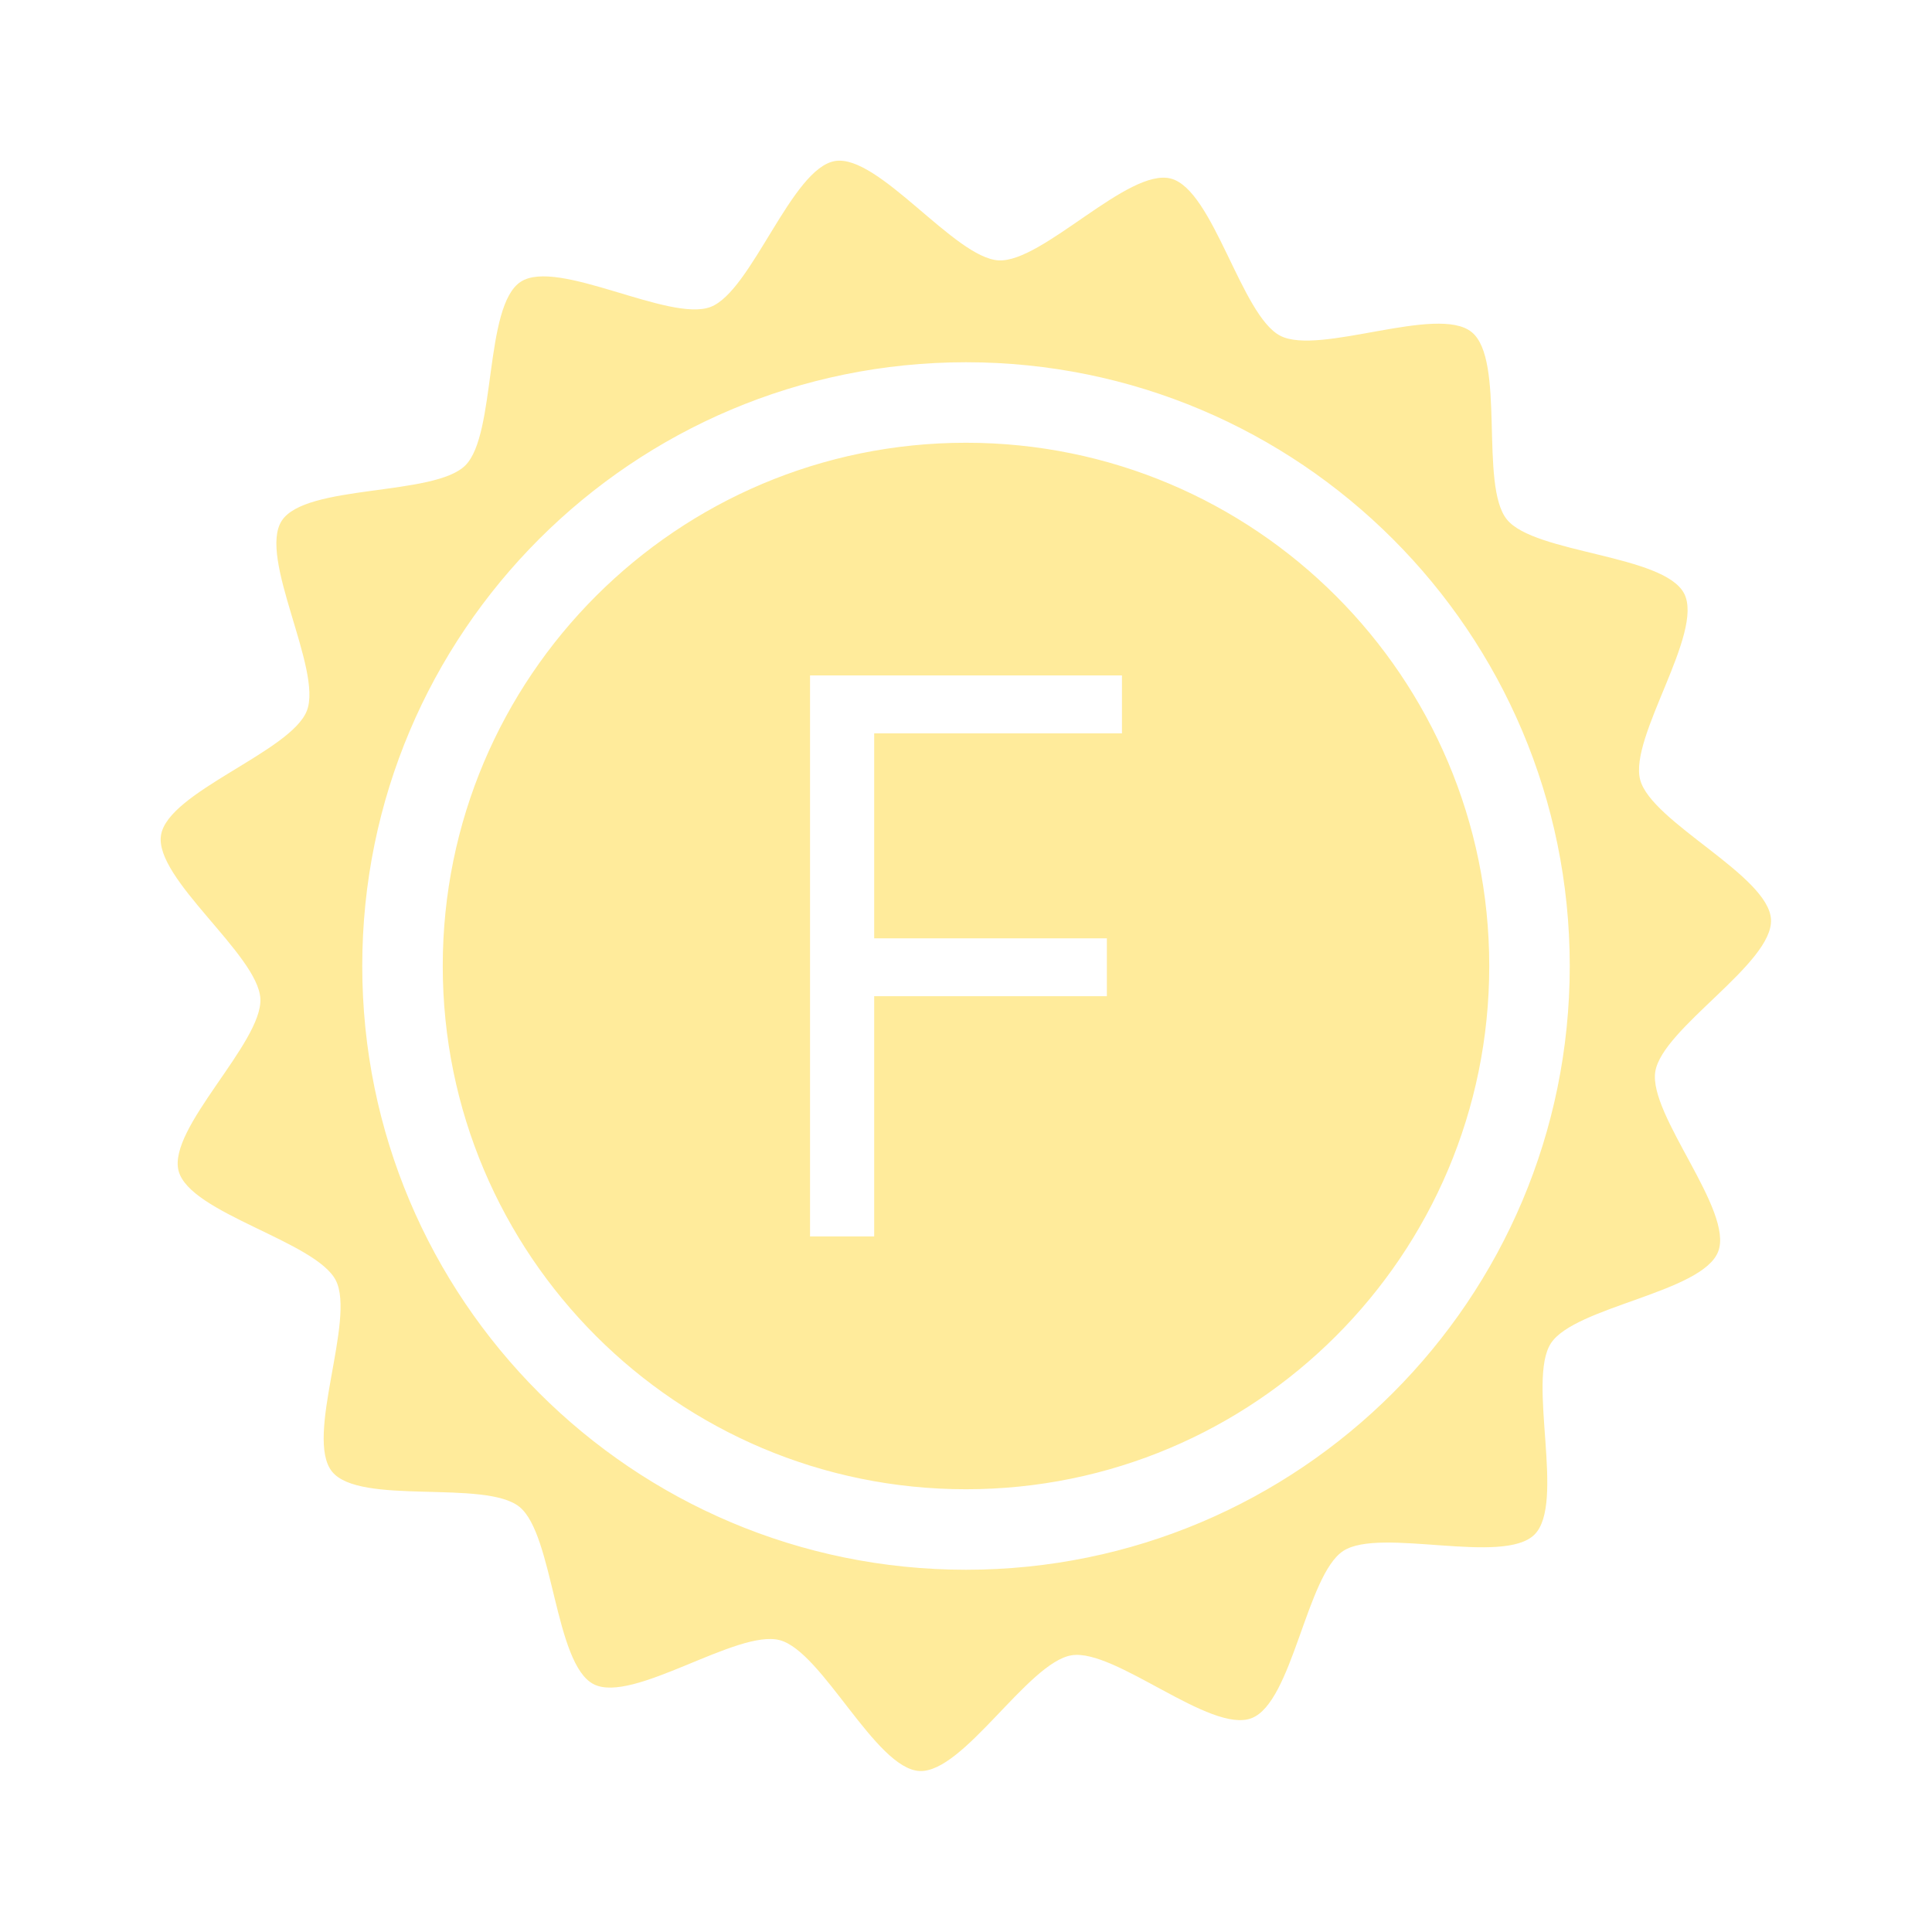 <?xml version="1.0" encoding="UTF-8" standalone="no"?>
<!-- Created with Inkscape (http://www.inkscape.org/) -->
<svg xmlns:dc="http://purl.org/dc/elements/1.1/" xmlns:cc="http://creativecommons.org/ns#" xmlns:rdf="http://www.w3.org/1999/02/22-rdf-syntax-ns#" xmlns:svg="http://www.w3.org/2000/svg" xmlns="http://www.w3.org/2000/svg" xmlns:sodipodi="http://sodipodi.sourceforge.net/DTD/sodipodi-0.dtd" xmlns:inkscape="http://www.inkscape.org/namespaces/inkscape" id="svg2" height="48" width="48" version="1.1" inkscape:version="0.48.4 r9939" sodipodi:docname="icon-centro-filiado.svg">
  <defs id="defs8"/>
  <sodipodi:namedview pagecolor="#ffffff" bordercolor="#666666" borderopacity="1" objecttolerance="10" gridtolerance="10" guidetolerance="10" inkscape:pageopacity="0" inkscape:pageshadow="2" inkscape:window-width="1920" inkscape:window-height="1017" id="namedview6" showgrid="true" inkscape:zoom="9.833313" inkscape:cx="23.284563" inkscape:cy="19.614157" inkscape:window-x="-5" inkscape:window-y="26" inkscape:window-maximized="1" inkscape:current-layer="svg2" inkscape:snap-bbox="true" inkscape:bbox-paths="true" inkscape:bbox-nodes="true" inkscape:snap-bbox-edge-midpoints="true" inkscape:snap-bbox-midpoints="true" inkscape:object-paths="true" inkscape:snap-intersection-paths="true" inkscape:snap-nodes="true" inkscape:object-nodes="true" inkscape:snap-smooth-nodes="true" inkscape:snap-midpoints="true" inkscape:snap-object-midpoints="true" inkscape:snap-center="true">
    <inkscape:grid type="xygrid" id="grid2995"/>
  </sodipodi:namedview>
  <path style="color:#000000;fill:rgba( 255,204,0, 0.392 );fill-opacity:1;fill-rule:nonzero;stroke:none;stroke-width:0.25;marker:none;visibility:visible;display:inline;overflow:visible;enable-background:accumulate" d="M 20.75 4 C 19.67 4.171 18.677 7.233 17.656 7.625 C 16.635 8.017 13.855 6.404 12.938 7 C 12.02 7.596 12.336 10.789 11.562 11.562 C 10.789 12.336 7.596 12.02 7 12.938 C 6.404 13.855 8.017 16.635 7.625 17.656 C 7.233 18.677 4.171 19.67 4 20.75 C 3.829 21.83 6.412 23.72 6.469 24.812 C 6.526 25.905 4.154 28.037 4.438 29.094 C 4.721 30.15 7.847 30.838 8.344 31.812 C 8.84 32.787 7.562 35.712 8.25 36.562 C 8.938 37.413 12.056 36.749 12.906 37.438 C 13.756 38.126 13.775 41.347 14.75 41.844 C 15.725 42.34 18.318 40.467 19.375 40.75 C 20.432 41.033 21.751 43.943 22.844 44 C 23.936 44.057 25.545 41.296 26.625 41.125 C 27.705 40.954 30.073 43.079 31.094 42.688 C 32.115 42.296 32.458 39.127 33.375 38.531 C 34.292 37.936 37.352 38.898 38.125 38.125 C 38.898 37.352 37.936 34.292 38.531 33.375 C 39.127 32.458 42.296 32.115 42.688 31.094 C 43.079 30.073 40.954 27.705 41.125 26.625 C 41.296 25.545 44.057 23.936 44 22.844 C 43.943 21.751 41.033 20.432 40.75 19.375 C 40.467 18.318 42.34 15.725 41.844 14.75 C 41.347 13.775 38.126 13.756 37.438 12.906 C 36.749 12.056 37.413 8.938 36.562 8.25 C 35.712 7.562 32.787 8.84 31.812 8.344 C 30.838 7.847 30.15 4.721 29.094 4.438 C 28.037 4.154 25.905 6.526 24.812 6.469 C 23.72 6.412 21.83 3.829 20.75 4 z M 24 9 C 32.284 9 39 15.716 39 24 C 39 32.284 32.284 39 24 39 C 15.716 39 9 32.284 9 24 C 9 15.716 15.716 9 24 9 z M 24 11 C 16.82 11 11 16.82 11 24 C 11 31.18 16.82 37 24 37 C 31.18 37 37 31.18 37 24 C 37 16.82 31.18 11 24 11 z M 20.125 16.781 L 27.875 16.781 L 27.875 18.219 L 21.719 18.219 L 21.719 23.312 L 27.5 23.312 L 27.5 24.75 L 21.719 24.75 L 21.719 30.719 L 20.125 30.719 L 20.125 16.781 z " id="vui_change_color" inkscape:label="#path2997"/>
</svg>
